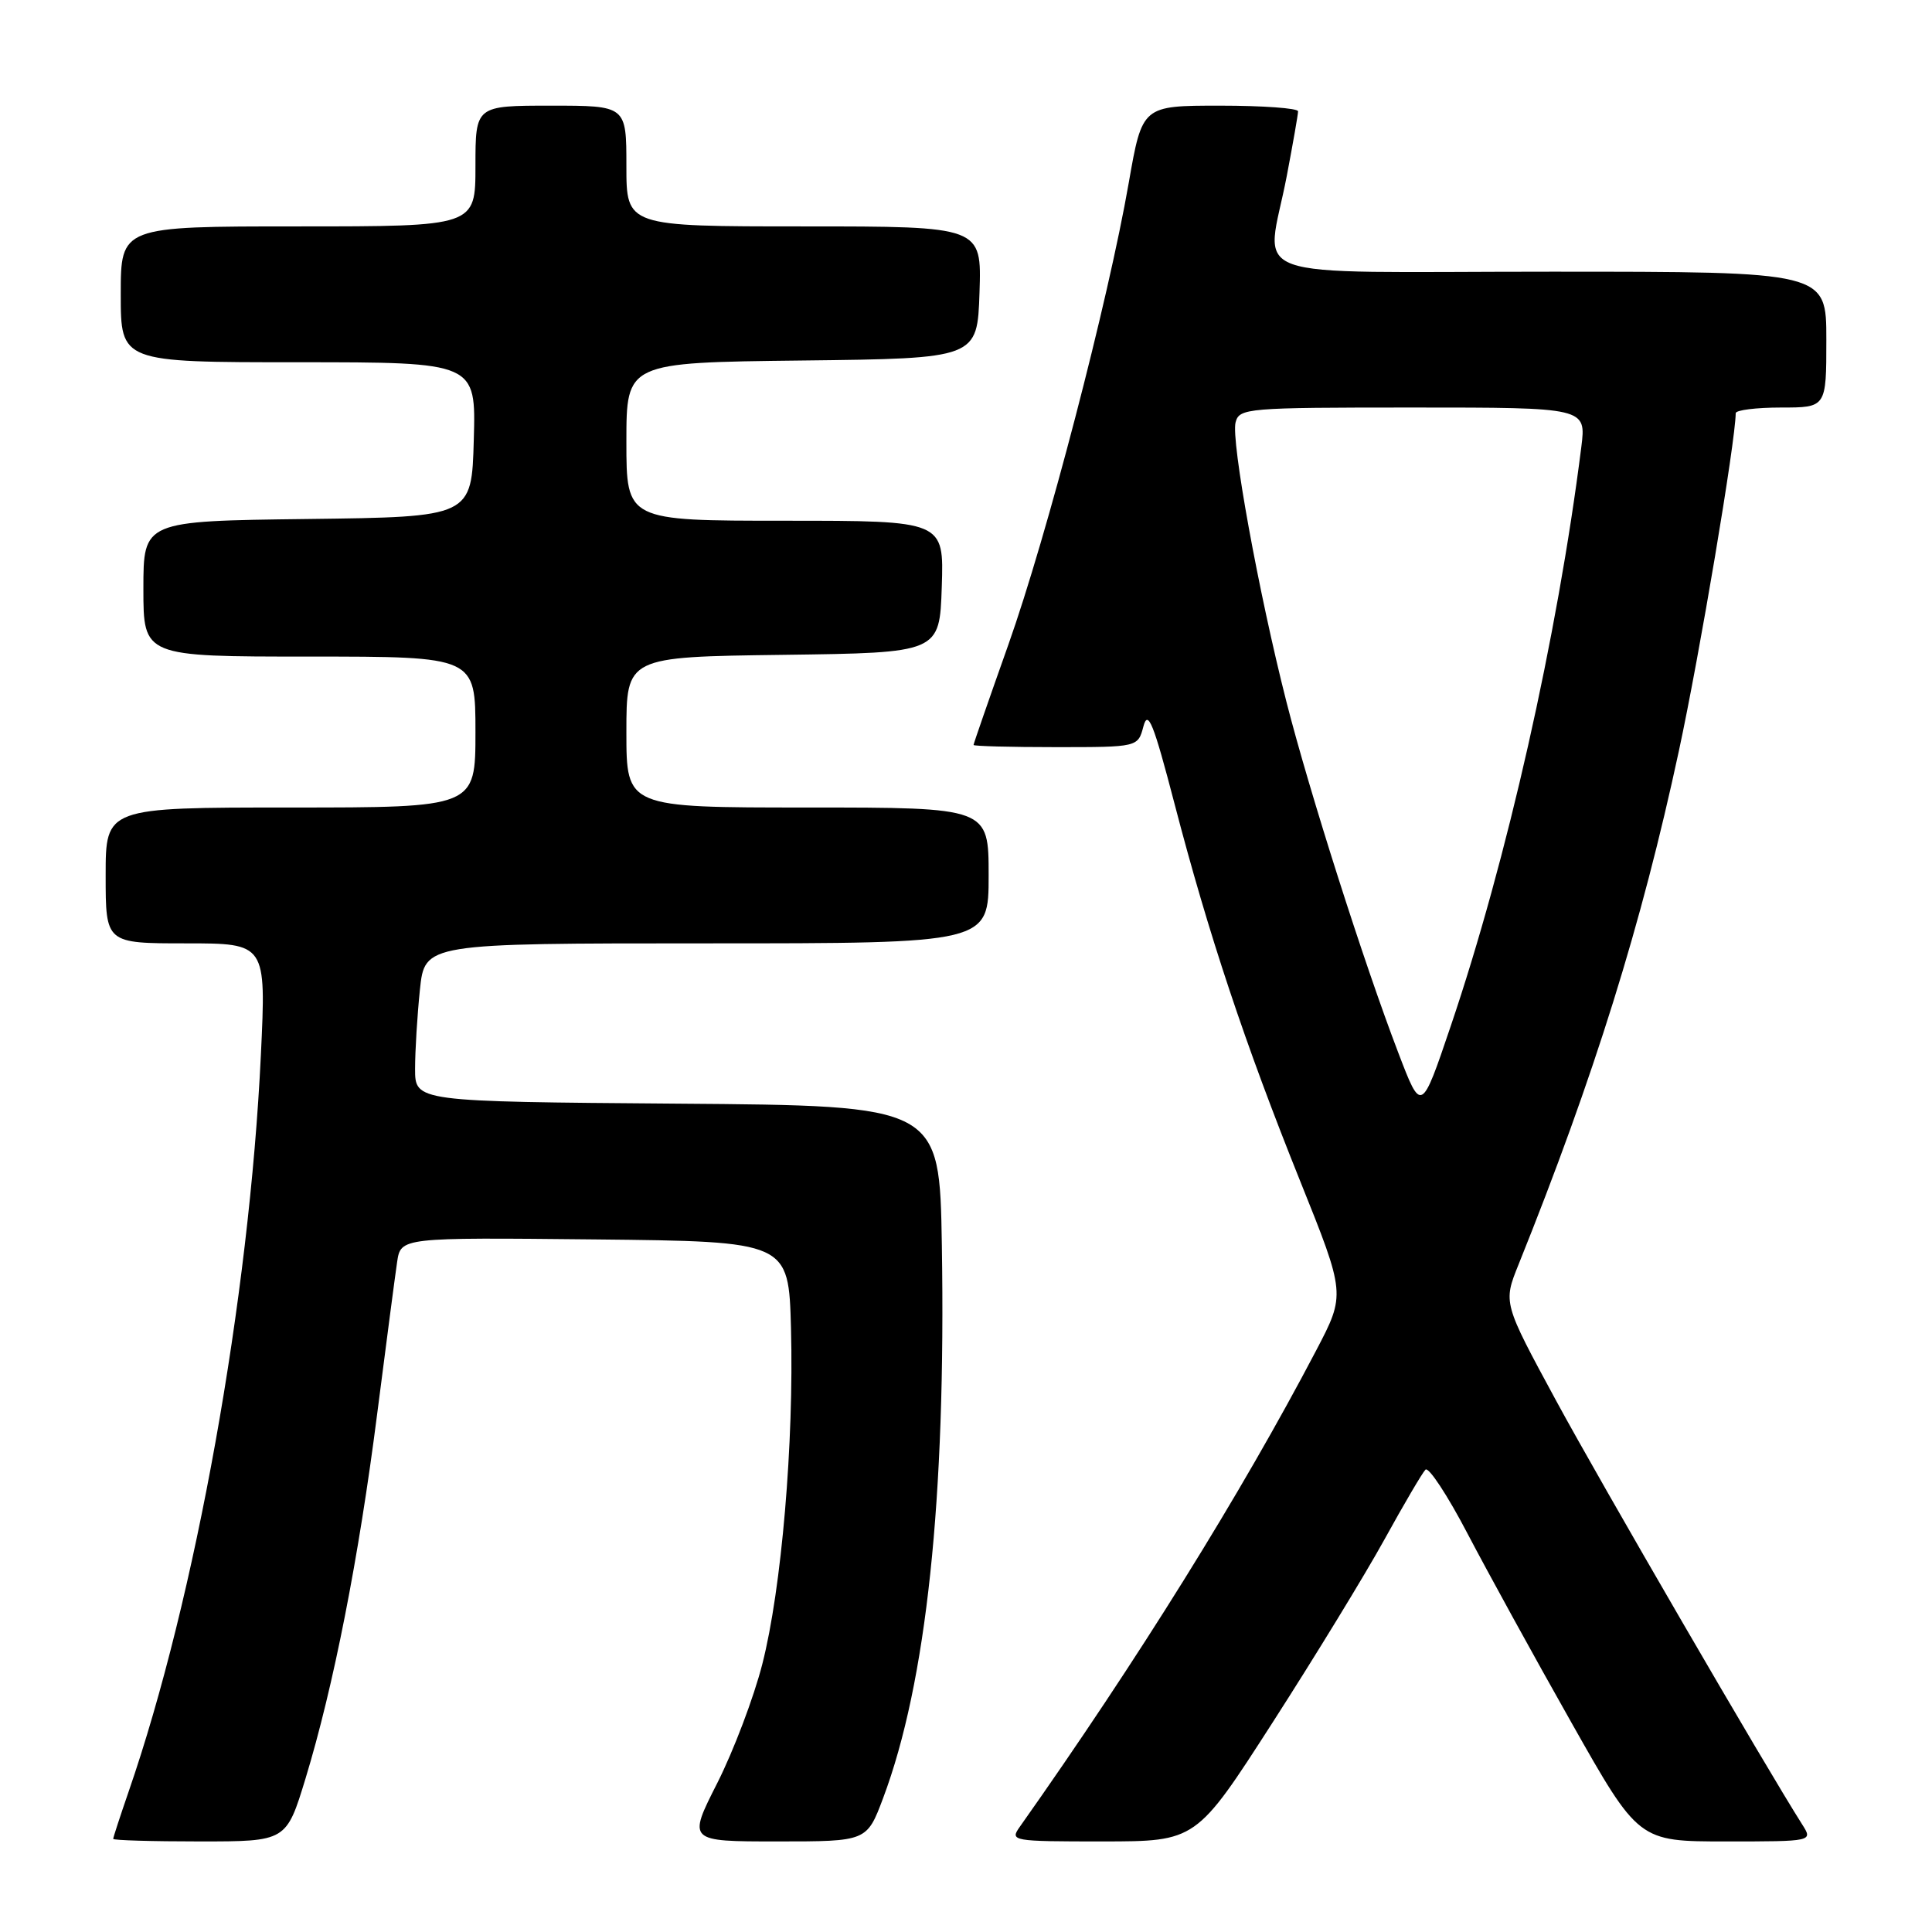 <?xml version="1.0" encoding="UTF-8" standalone="no"?>
<!DOCTYPE svg PUBLIC "-//W3C//DTD SVG 1.1//EN" "http://www.w3.org/Graphics/SVG/1.1/DTD/svg11.dtd" >
<svg xmlns="http://www.w3.org/2000/svg" xmlns:xlink="http://www.w3.org/1999/xlink" version="1.1" viewBox="0 0 256 256">
 <g >
 <path fill="currentColor"
d=" M 40.49 235.64 C 44.19 223.48 47.53 206.52 49.98 187.33 C 51.17 178.07 52.35 169.03 52.62 167.23 C 53.10 163.97 53.10 163.97 78.80 164.23 C 104.50 164.50 104.50 164.50 104.81 176.00 C 105.21 191.13 103.56 210.55 101.01 220.50 C 99.89 224.90 97.20 231.99 95.05 236.25 C 91.12 244.00 91.12 244.00 102.99 244.00 C 114.86 244.00 114.86 244.00 117.02 238.25 C 122.75 222.99 125.35 198.60 124.80 165.00 C 124.50 146.50 124.50 146.50 89.75 146.24 C 55.00 145.97 55.00 145.97 55.00 141.63 C 55.00 139.25 55.29 134.53 55.64 131.15 C 56.28 125.00 56.28 125.00 93.64 125.00 C 131.00 125.00 131.00 125.00 131.00 116.00 C 131.00 107.00 131.00 107.00 107.00 107.00 C 83.00 107.00 83.00 107.00 83.00 97.02 C 83.00 87.04 83.00 87.04 103.75 86.77 C 124.50 86.50 124.50 86.50 124.79 77.75 C 125.08 69.00 125.08 69.00 104.04 69.00 C 83.00 69.00 83.00 69.00 83.00 58.52 C 83.00 48.04 83.00 48.04 106.25 47.77 C 129.50 47.50 129.50 47.50 129.79 38.75 C 130.08 30.00 130.08 30.00 106.54 30.00 C 83.00 30.00 83.00 30.00 83.00 22.00 C 83.00 14.00 83.00 14.00 73.00 14.00 C 63.00 14.00 63.00 14.00 63.00 22.00 C 63.00 30.00 63.00 30.00 39.50 30.00 C 16.00 30.00 16.00 30.00 16.00 39.00 C 16.00 48.00 16.00 48.00 39.53 48.00 C 63.07 48.00 63.07 48.00 62.78 58.25 C 62.50 68.50 62.50 68.50 40.75 68.77 C 19.00 69.04 19.00 69.04 19.00 78.02 C 19.00 87.00 19.00 87.00 41.00 87.00 C 63.00 87.00 63.00 87.00 63.00 97.00 C 63.00 107.00 63.00 107.00 38.50 107.00 C 14.00 107.00 14.00 107.00 14.00 116.00 C 14.00 125.00 14.00 125.00 24.63 125.00 C 35.27 125.00 35.27 125.00 34.57 139.75 C 33.03 172.07 25.90 211.79 17.04 237.41 C 15.92 240.66 15.00 243.47 15.00 243.66 C 15.00 243.85 20.16 244.00 26.47 244.00 C 37.94 244.00 37.94 244.00 40.49 235.64 Z  M 168.62 228.25 C 174.19 219.59 180.86 208.68 183.44 204.00 C 186.02 199.32 188.46 195.16 188.88 194.74 C 189.29 194.31 191.81 198.14 194.47 203.24 C 197.14 208.33 203.32 219.59 208.22 228.25 C 217.12 244.00 217.12 244.00 228.67 244.00 C 240.23 244.00 240.23 244.00 238.80 241.75 C 234.00 234.21 212.06 196.43 206.18 185.57 C 199.17 172.63 199.17 172.63 201.21 167.57 C 211.25 142.59 217.51 122.53 222.46 99.50 C 225.21 86.74 229.97 58.45 229.99 54.75 C 230.00 54.34 232.70 54.00 236.00 54.00 C 242.00 54.00 242.00 54.00 242.00 45.00 C 242.00 36.00 242.00 36.00 205.50 36.00 C 163.51 36.00 167.78 37.54 170.50 23.34 C 171.32 19.03 172.00 15.16 172.00 14.75 C 172.00 14.34 167.35 14.00 161.67 14.00 C 151.35 14.00 151.35 14.00 149.56 24.25 C 146.82 39.97 138.72 71.03 133.60 85.46 C 131.07 92.59 129.00 98.55 129.00 98.71 C 129.00 98.87 133.90 99.00 139.89 99.00 C 150.78 99.00 150.78 99.00 151.51 96.25 C 152.11 93.99 152.84 95.79 155.63 106.50 C 160.13 123.78 164.97 138.32 172.28 156.50 C 178.30 171.49 178.30 171.49 174.40 178.94 C 164.46 197.91 150.74 219.96 135.13 242.06 C 133.79 243.95 134.07 244.00 146.13 244.00 C 158.50 243.99 158.50 243.99 168.62 228.25 Z  M 185.28 139.49 C 180.73 127.61 173.50 104.91 170.46 93.00 C 166.77 78.51 163.10 58.35 163.72 55.97 C 164.21 54.08 165.18 54.00 187.21 54.00 C 210.19 54.00 210.19 54.00 209.53 59.25 C 206.36 84.37 199.68 113.98 192.22 135.99 C 188.33 147.48 188.33 147.48 185.28 139.49 Z "/>
</g>
</svg>